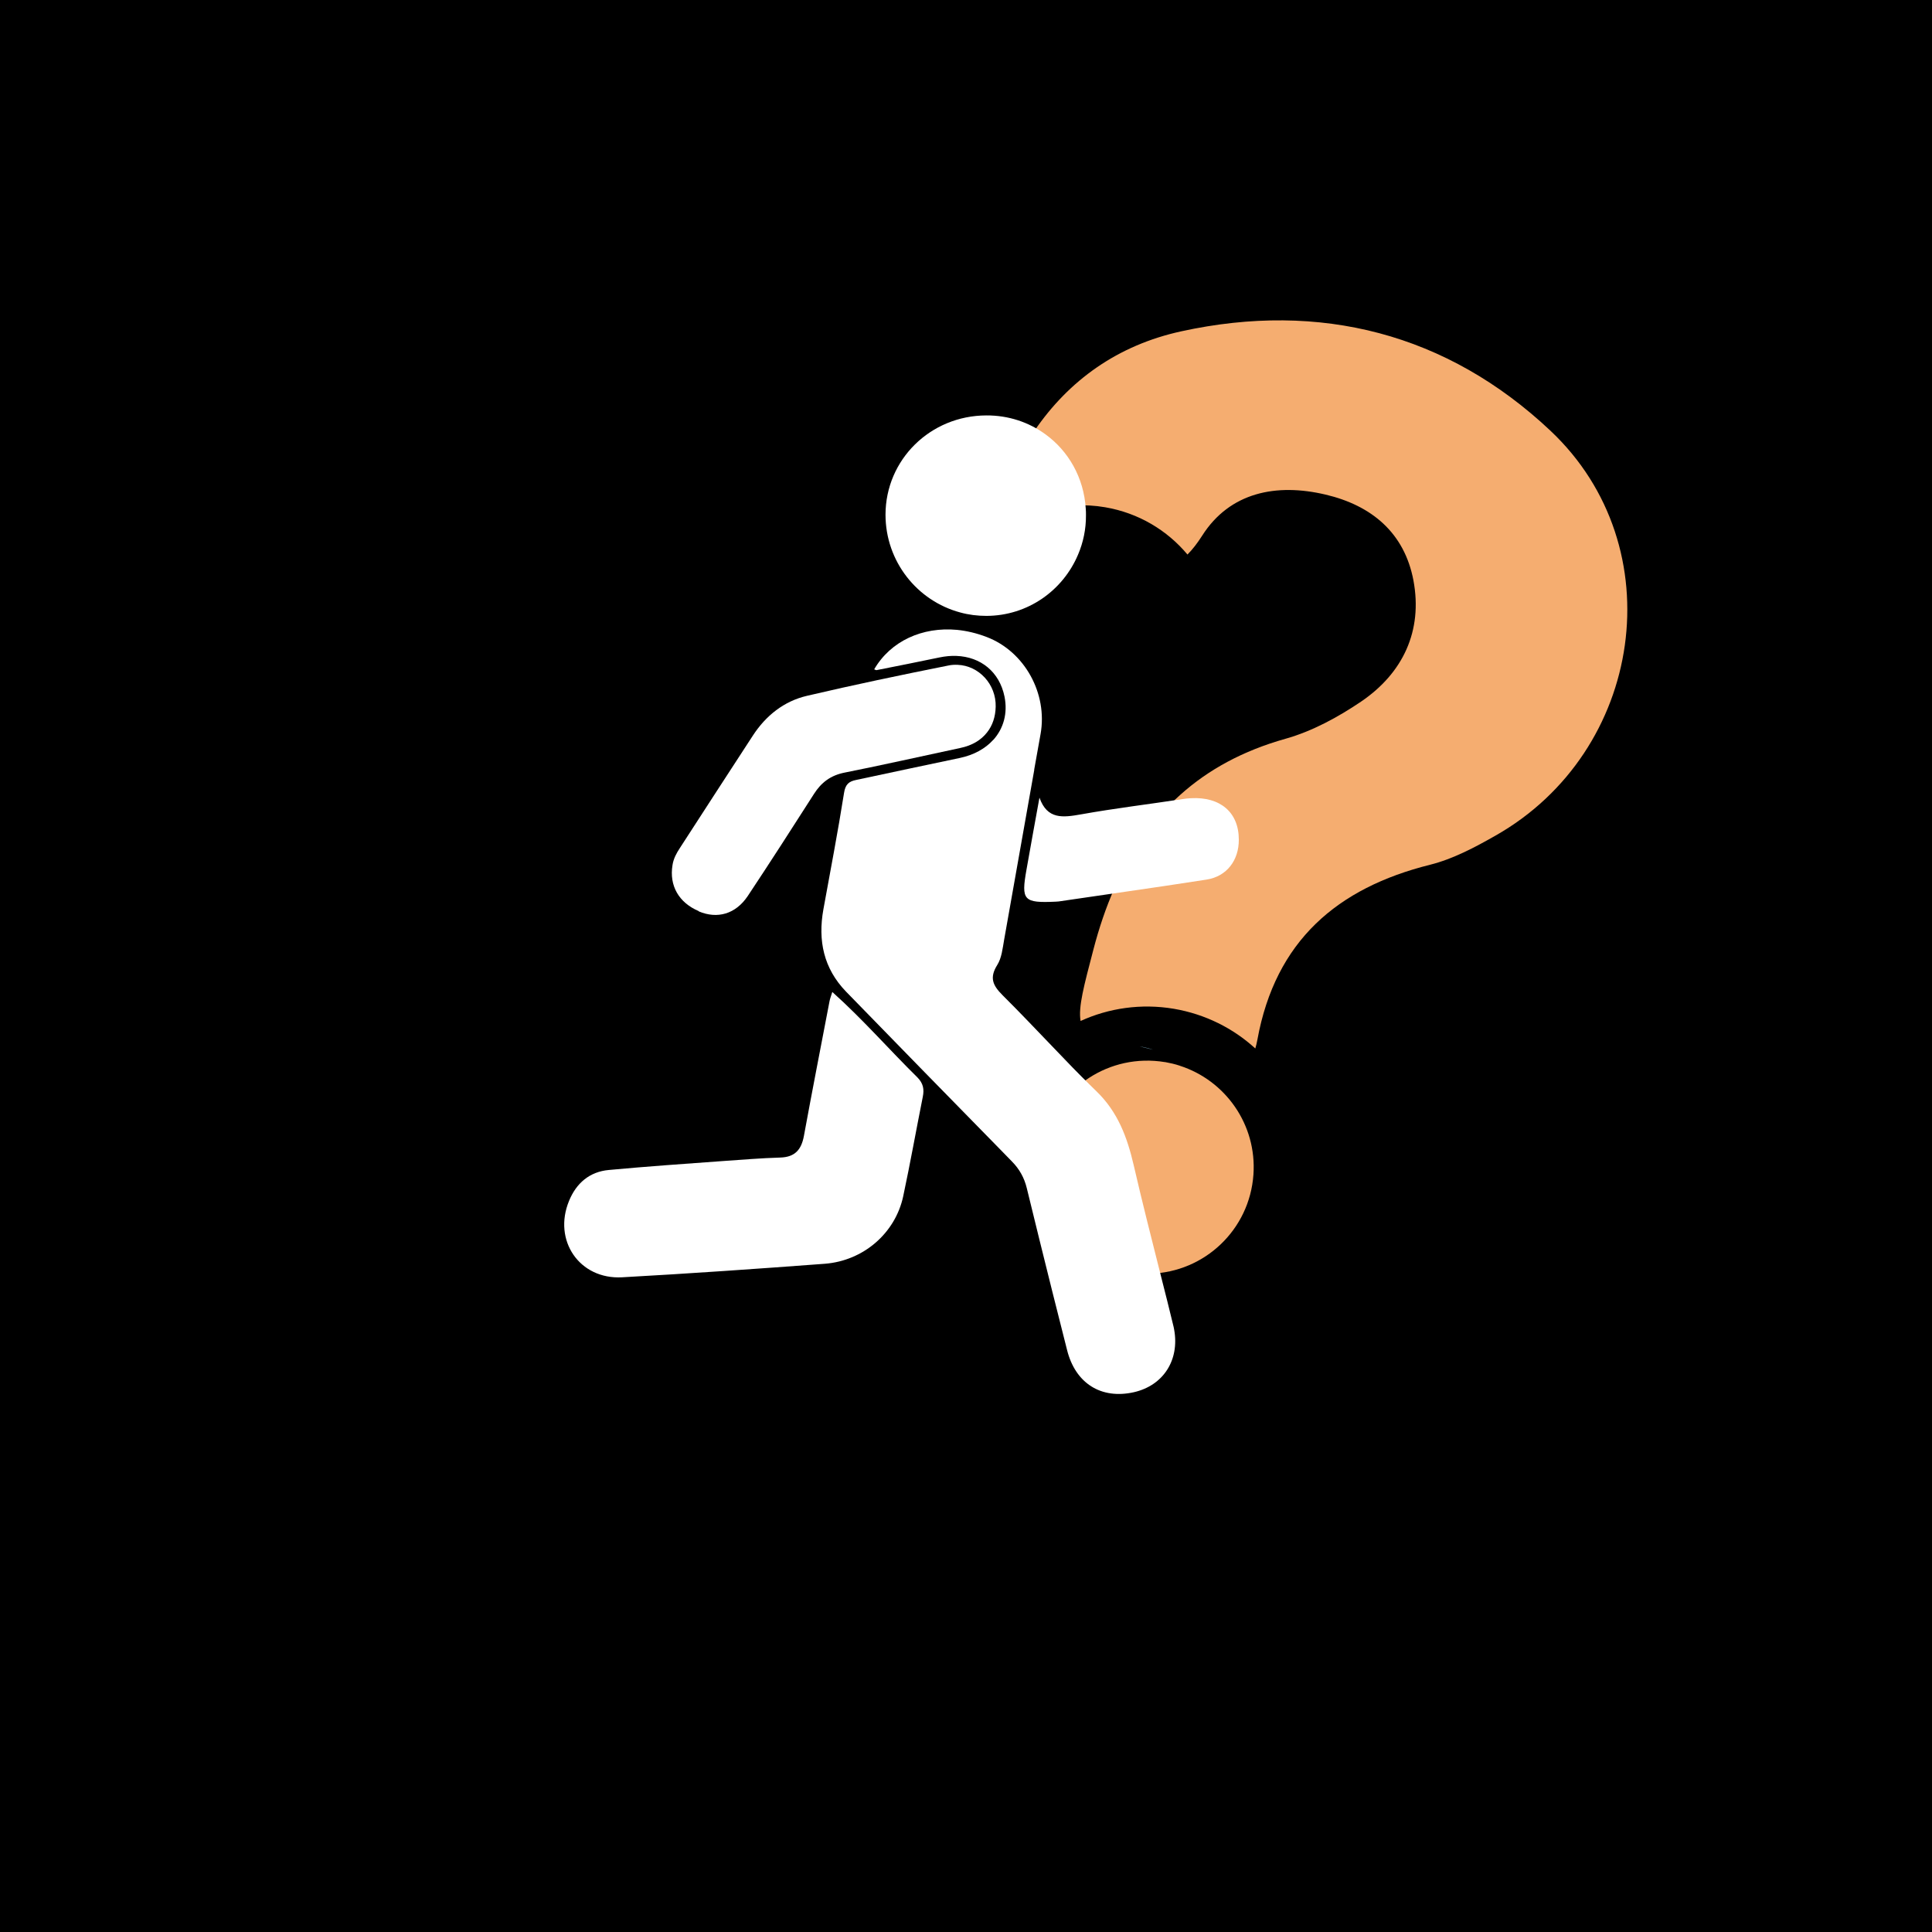 <?xml version="1.0" encoding="UTF-8"?>
<svg xmlns="http://www.w3.org/2000/svg" viewBox="0 0 175.7 175.7">
  <defs>
    <style>
      .cls-1 {
        fill: #f5ad70;
      }

      .cls-1, .cls-2, .cls-3, .cls-4 {
        stroke-width: 0px;
      }

      .cls-2 {
        fill: #000;
      }

      .cls-3 {
        fill: #9cd7f3;
      }

      .cls-4 {
        fill: #fff;
      }
    </style>
  </defs>
  <g id="Livello_2" data-name="Livello 2">
    <rect class="cls-2" width="175.7" height="175.7"/>
  </g>
  <g id="Livello_1" data-name="Livello 1">
    <path class="cls-3" d="M103.63,95.16c.42.07.83.17,1.23.3-.41-.1-.82-.2-1.23-.3Z"/>
    <g>
      <path class="cls-1" d="M141,39.17c-9.39-8.84-20.94-11.8-33.57-9.04-5.77,1.26-10.22,4.44-13.38,9.08,2.11,1.52,3.51,3.95,3.69,6.76.9-.05,1.83,0,2.76.16,3.05.52,5.65,2.1,7.49,4.3.46-.46.9-1.03,1.34-1.72,2.51-3.94,6.73-4.79,11.22-3.73,4.2.99,7.17,3.48,7.99,7.8.86,4.59-.95,8.44-4.77,11.03-2.1,1.42-4.44,2.69-6.85,3.37-3.88,1.09-7.03,2.81-9.58,5.1-2.57,2.3-4.53,5.17-6,8.52-.76,1.72-1.39,3.58-1.9,5.54-.86,3.29-1.39,5.23-1.17,6.51,2.56-1.17,5.5-1.61,8.48-1.11,2.87.49,5.41,1.78,7.41,3.61.07-.25.14-.51.19-.8,1.64-8.99,7.26-13.8,15.71-15.91,2.07-.52,4.05-1.57,5.93-2.64,13.49-7.64,16.24-26.26,5.01-36.83Z"/>
      <path class="cls-1" d="M107.28,96.91s0,0-.01,0c-.42-.14-.86-.24-1.3-.32-.01,0-.02,0-.03,0-.31-.05-.62-.09-.94-.11-2.51-.17-4.86.62-6.69,2.07.14.14.29.29.43.43,1.95,1.89,2.79,4.18,3.38,6.72.78,3.39,1.65,6.76,2.5,10.13,4.92-.14,9.02-3.99,9.37-9.01.32-4.54-2.55-8.57-6.7-9.9Z"/>
    </g>
    <g>
      <path class="cls-4" d="M87.33,55.7c.76.21,1.56.31,2.38.31,3.75-.01,6.95-2.3,8.33-5.57.47-1.1.73-2.32.72-3.59,0-.21,0-.41-.02-.61-.18-2.82-1.58-5.24-3.69-6.76-1.49-1.08-3.33-1.71-5.35-1.7-5.09.01-9.16,4.02-9.17,9.02,0,4.26,2.88,7.85,6.8,8.9Z"/>
      <path class="cls-4" d="M75.69,90.22c-.12.39-.21.6-.25.83-.78,4.08-1.58,8.16-2.33,12.25-.23,1.25-.81,1.93-2.15,1.97-1.75.05-3.5.2-5.25.32-3.45.25-6.9.49-10.34.81-1.76.16-2.96,1.2-3.62,2.81-1.48,3.59.94,7.16,4.82,6.95,6.15-.34,12.29-.77,18.43-1.23,3.52-.27,6.42-2.78,7.14-6.14.64-3,1.18-6.03,1.78-9.04.14-.69.05-1.23-.5-1.78-2.56-2.52-4.92-5.24-7.73-7.76Z"/>
      <path class="cls-4" d="M63.54,82.88c1.7.72,3.36.25,4.46-1.39,2.04-3.07,4.03-6.17,6.02-9.28.67-1.06,1.53-1.7,2.8-1.95,3.51-.7,7.01-1.49,10.52-2.24,1.06-.22,1.88-.71,2.43-1.42.49-.62.76-1.41.78-2.33.05-2.04-1.53-3.74-3.47-3.81-.27-.01-.54,0-.82.06-4.31.86-8.61,1.76-12.88,2.76-2.09.49-3.73,1.8-4.91,3.61-2.22,3.4-4.43,6.82-6.64,10.23-.31.47-.58.96-.67,1.55-.31,1.87.57,3.42,2.39,4.19Z"/>
      <path class="cls-4" d="M106.7,120.54c-.36-1.49-.73-2.97-1.11-4.45-.85-3.38-1.71-6.74-2.49-10.13-.59-2.53-1.43-4.82-3.38-6.71-.15-.14-.29-.28-.43-.42-1.18-1.15-2.32-2.33-3.45-3.52-1.55-1.61-3.08-3.23-4.66-4.8-.89-.89-1.22-1.58-.49-2.75.41-.65.49-1.52.63-2.31.92-5.15,1.82-10.3,2.74-15.45h-.01c.19-1.09.39-2.16.58-3.24.66-3.68-1.44-7.51-4.9-8.83-.91-.35-1.81-.56-2.7-.65-3.14-.29-6.03,1.01-7.53,3.59.08.02.16.09.23.07,1.9-.38,3.81-.75,5.7-1.15.54-.11,1.05-.16,1.54-.14,2.22.08,3.92,1.45,4.38,3.69.31,1.53-.09,2.91-1.01,3.94h-.01c-.72.8-1.76,1.38-3.04,1.65-3.15.66-6.29,1.33-9.43,2-.66.13-.98.4-1.1,1.17-.56,3.55-1.24,7.07-1.88,10.6-.51,2.83.02,5.37,2.06,7.48,4.63,4.76,9.26,9.5,13.91,14.24.39.4.78.81,1.18,1.21.68.69,1.12,1.48,1.35,2.43.76,3.11,1.52,6.21,2.3,9.32.45,1.8.9,3.59,1.36,5.39.76,3.04,3.1,4.51,6.08,3.84,2.67-.61,4.16-2.91,3.66-5.69-.02-.13-.05-.25-.08-.38Z"/>
      <path class="cls-4" d="M108.31,72.59c-.25.01-.5.04-.76.08-3.08.47-6.18.84-9.24,1.39-1.64.29-3.07.49-3.78-1.52-.39,2.18-.8,4.36-1.18,6.55-.5,2.8-.26,3.04,2.65,2.91.1-.01.19-.01.28-.02,2.01-.3,4.02-.58,6.03-.88,2.48-.36,4.95-.72,7.43-1.11,1.83-.29,2.93-1.76,2.92-3.63,0-2.49-1.69-3.91-4.35-3.77Z"/>
    </g>
  </g>
</svg>